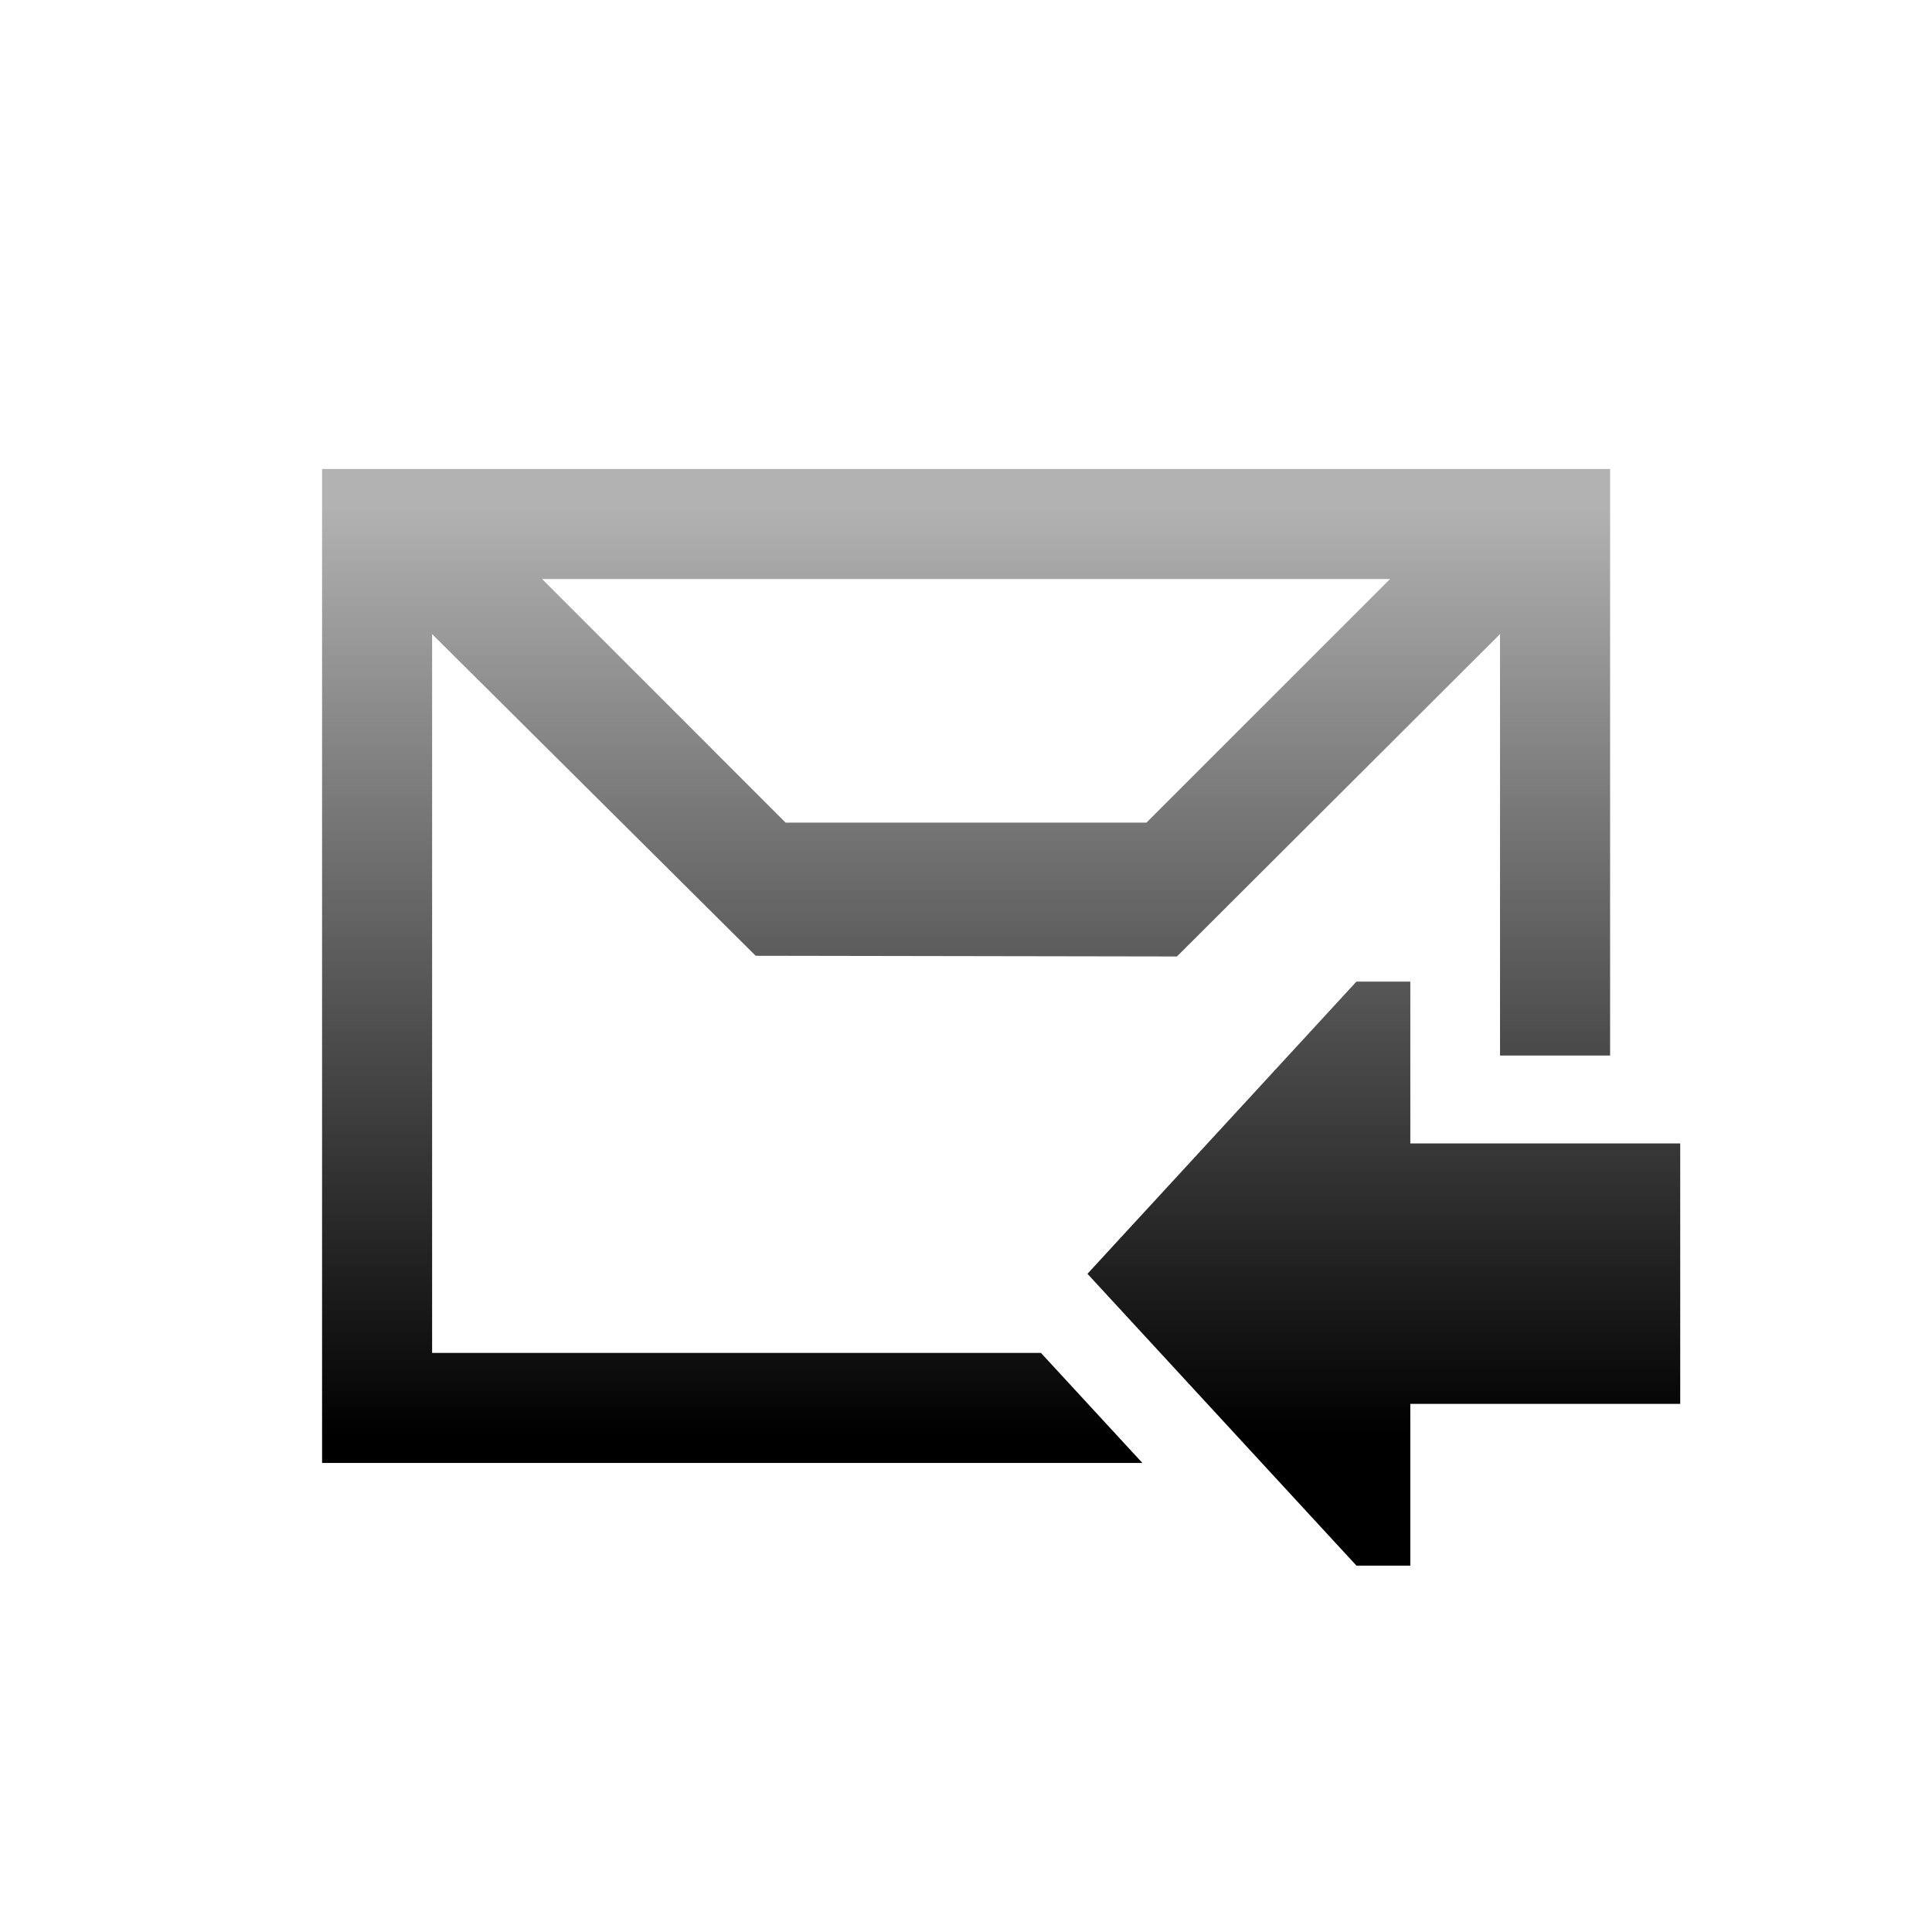 <?xml version="1.0" encoding="UTF-8"?>
<!DOCTYPE svg PUBLIC "-//W3C//DTD SVG 1.1 Tiny//EN" "http://www.w3.org/Graphics/SVG/1.1/DTD/svg11-tiny.dtd">
<svg baseProfile="tiny" height="44" version="1.1" viewBox="0.105 -0.739 44 44" width="44" xmlns="http://www.w3.org/2000/svg" xmlns:xlink="http://www.w3.org/1999/xlink">
<g>
<rect fill="none" height="44" width="44" x="0.105" y="-0.739"/>
<g>
<linearGradient gradientUnits="userSpaceOnUse" id="XMLID_3_" x1="22.107" x2="22.107" y1="10.791" y2="31.959">
<stop offset="0" style="stop-color:#B2B2B2"/>
<stop offset="1" style="stop-color:#000000"/>
</linearGradient>
<path d="M9.946,30.073V13.702l7.369,7.326l9.594,0.016l7.358-7.342V23.3h2.507V9.942H7.44v22.637h18.682    l-2.31-2.506H9.946z M31.762,12.448l-5.547,5.547h-8.219l-5.545-5.547H31.762z" fill="url(#XMLID_3_)"/>
</g>
<linearGradient gradientUnits="userSpaceOnUse" id="XMLID_4_" x1="31.621" x2="31.621" y1="10.791" y2="31.958">
<stop offset="0" style="stop-color:#B2B2B2"/>
<stop offset="1" style="stop-color:#000000"/>
</linearGradient>
<polygon fill="url(#XMLID_4_)" points="38.371,25.302 38.371,31.233 32.224,31.233 32.224,34.917 30.997,34.917 24.871,28.271    30.997,21.616 32.224,21.616 32.224,25.302  "/>
</g>
</svg>
